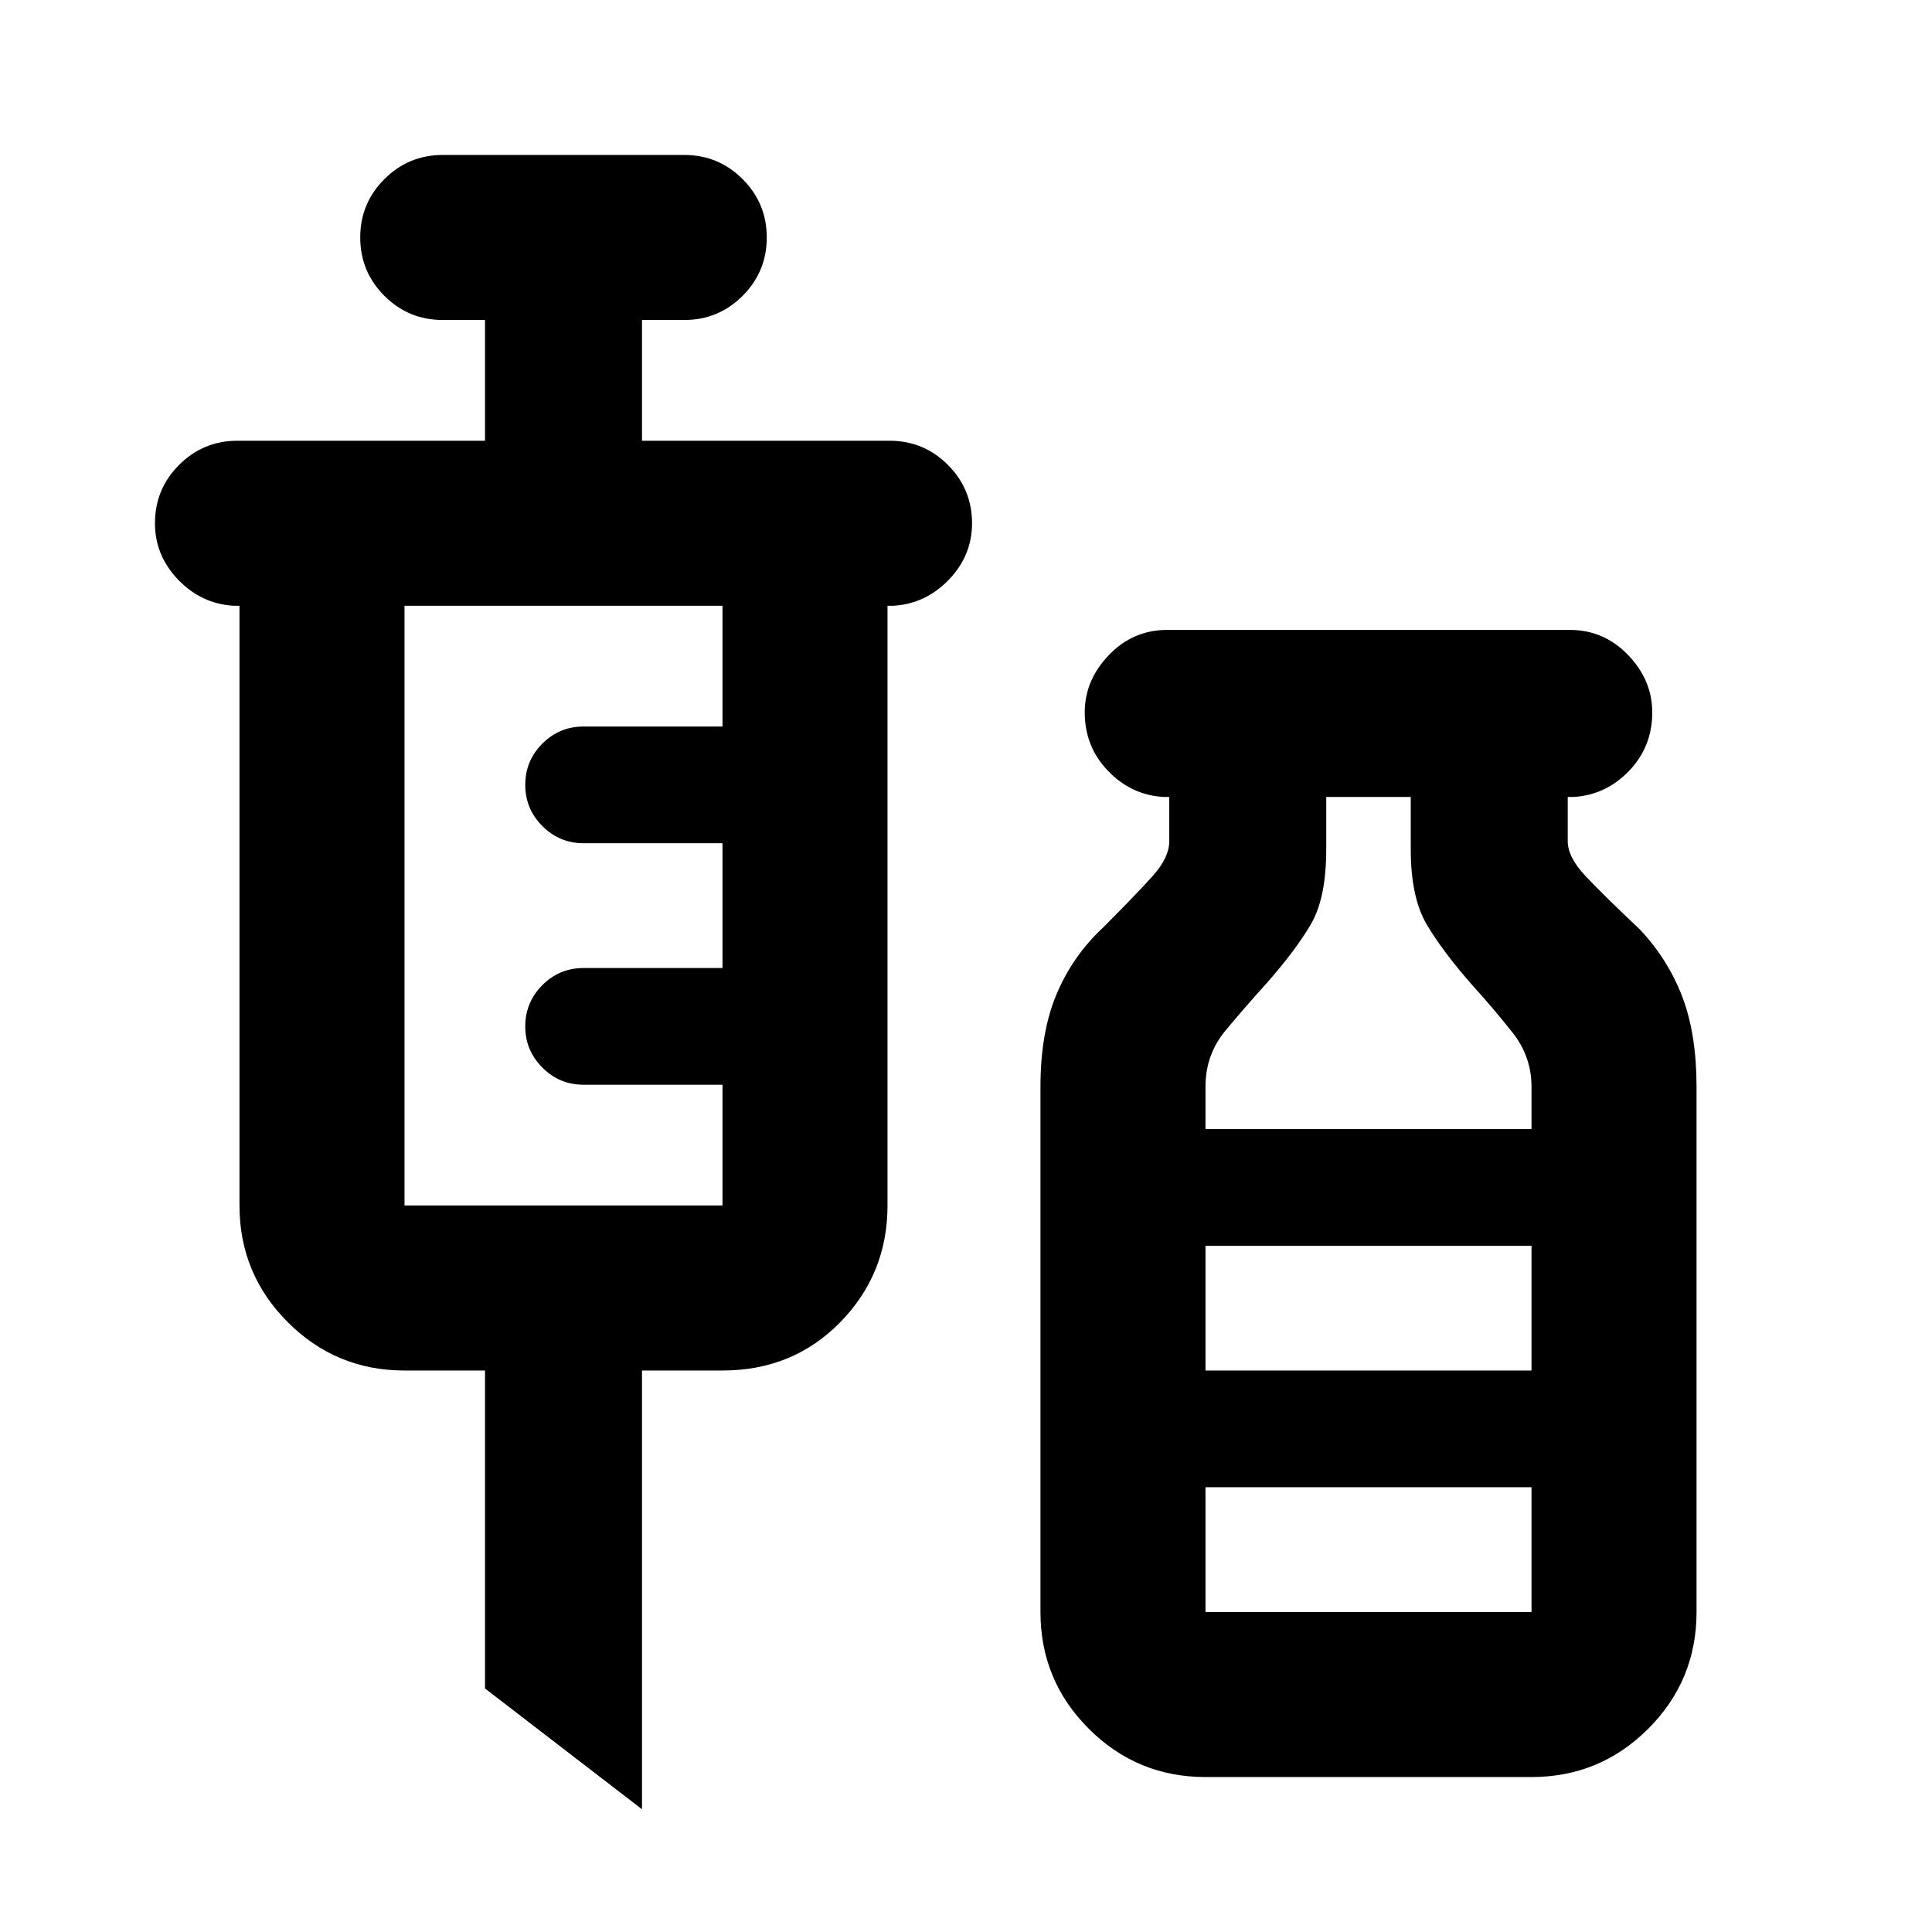 <svg xmlns="http://www.w3.org/2000/svg" height="24" width="24"><path d="M7.975 22.475 6.025 20.975V17.025H5.025Q4.175 17.025 3.575 16.425Q2.975 15.825 2.975 14.975V7.525H2.9Q2.5 7.5 2.212 7.2Q1.925 6.9 1.925 6.5Q1.925 6.075 2.225 5.775Q2.525 5.475 2.95 5.475H6.025V3.975H5.5Q5.075 3.975 4.775 3.675Q4.475 3.375 4.475 2.95Q4.475 2.525 4.775 2.225Q5.075 1.925 5.5 1.925H8.5Q8.925 1.925 9.225 2.225Q9.525 2.525 9.525 2.95Q9.525 3.375 9.225 3.675Q8.925 3.975 8.5 3.975H7.975V5.475H11.05Q11.475 5.475 11.775 5.775Q12.075 6.075 12.075 6.5Q12.075 6.9 11.788 7.2Q11.5 7.5 11.1 7.525H11.025V14.975Q11.025 15.825 10.438 16.425Q9.85 17.025 8.975 17.025H7.975ZM5.025 14.975H8.975V13.475H7.25Q6.95 13.475 6.738 13.262Q6.525 13.05 6.525 12.75Q6.525 12.45 6.738 12.237Q6.95 12.025 7.25 12.025H8.975V10.475H7.25Q6.95 10.475 6.738 10.262Q6.525 10.05 6.525 9.75Q6.525 9.45 6.738 9.237Q6.95 9.025 7.25 9.025H8.975V7.525H5.025ZM14.975 22.075Q14.125 22.075 13.525 21.475Q12.925 20.875 12.925 20.025V13.5Q12.925 12.825 13.125 12.35Q13.325 11.875 13.7 11.525Q14.125 11.1 14.325 10.875Q14.525 10.65 14.525 10.45V9.9H14.45Q14.05 9.875 13.763 9.575Q13.475 9.275 13.475 8.85Q13.475 8.45 13.775 8.137Q14.075 7.825 14.5 7.825H19.5Q19.925 7.825 20.225 8.137Q20.525 8.45 20.525 8.85Q20.525 9.275 20.238 9.575Q19.95 9.875 19.55 9.9H19.475V10.45Q19.475 10.65 19.7 10.887Q19.925 11.125 20.375 11.55Q20.725 11.925 20.9 12.387Q21.075 12.85 21.075 13.5V20.025Q21.075 20.875 20.475 21.475Q19.875 22.075 19.025 22.075ZM14.975 14.025H19.025V13.5Q19.025 13.125 18.788 12.825Q18.55 12.525 18.3 12.25Q17.925 11.825 17.725 11.487Q17.525 11.15 17.525 10.55V9.9H16.475V10.55Q16.475 11.15 16.288 11.475Q16.1 11.8 15.725 12.225Q15.475 12.5 15.225 12.8Q14.975 13.1 14.975 13.5ZM14.975 17.025H19.025V15.475H14.975ZM14.975 20.025H19.025V18.475H14.975ZM14.975 17.025H19.025Z"/></svg>